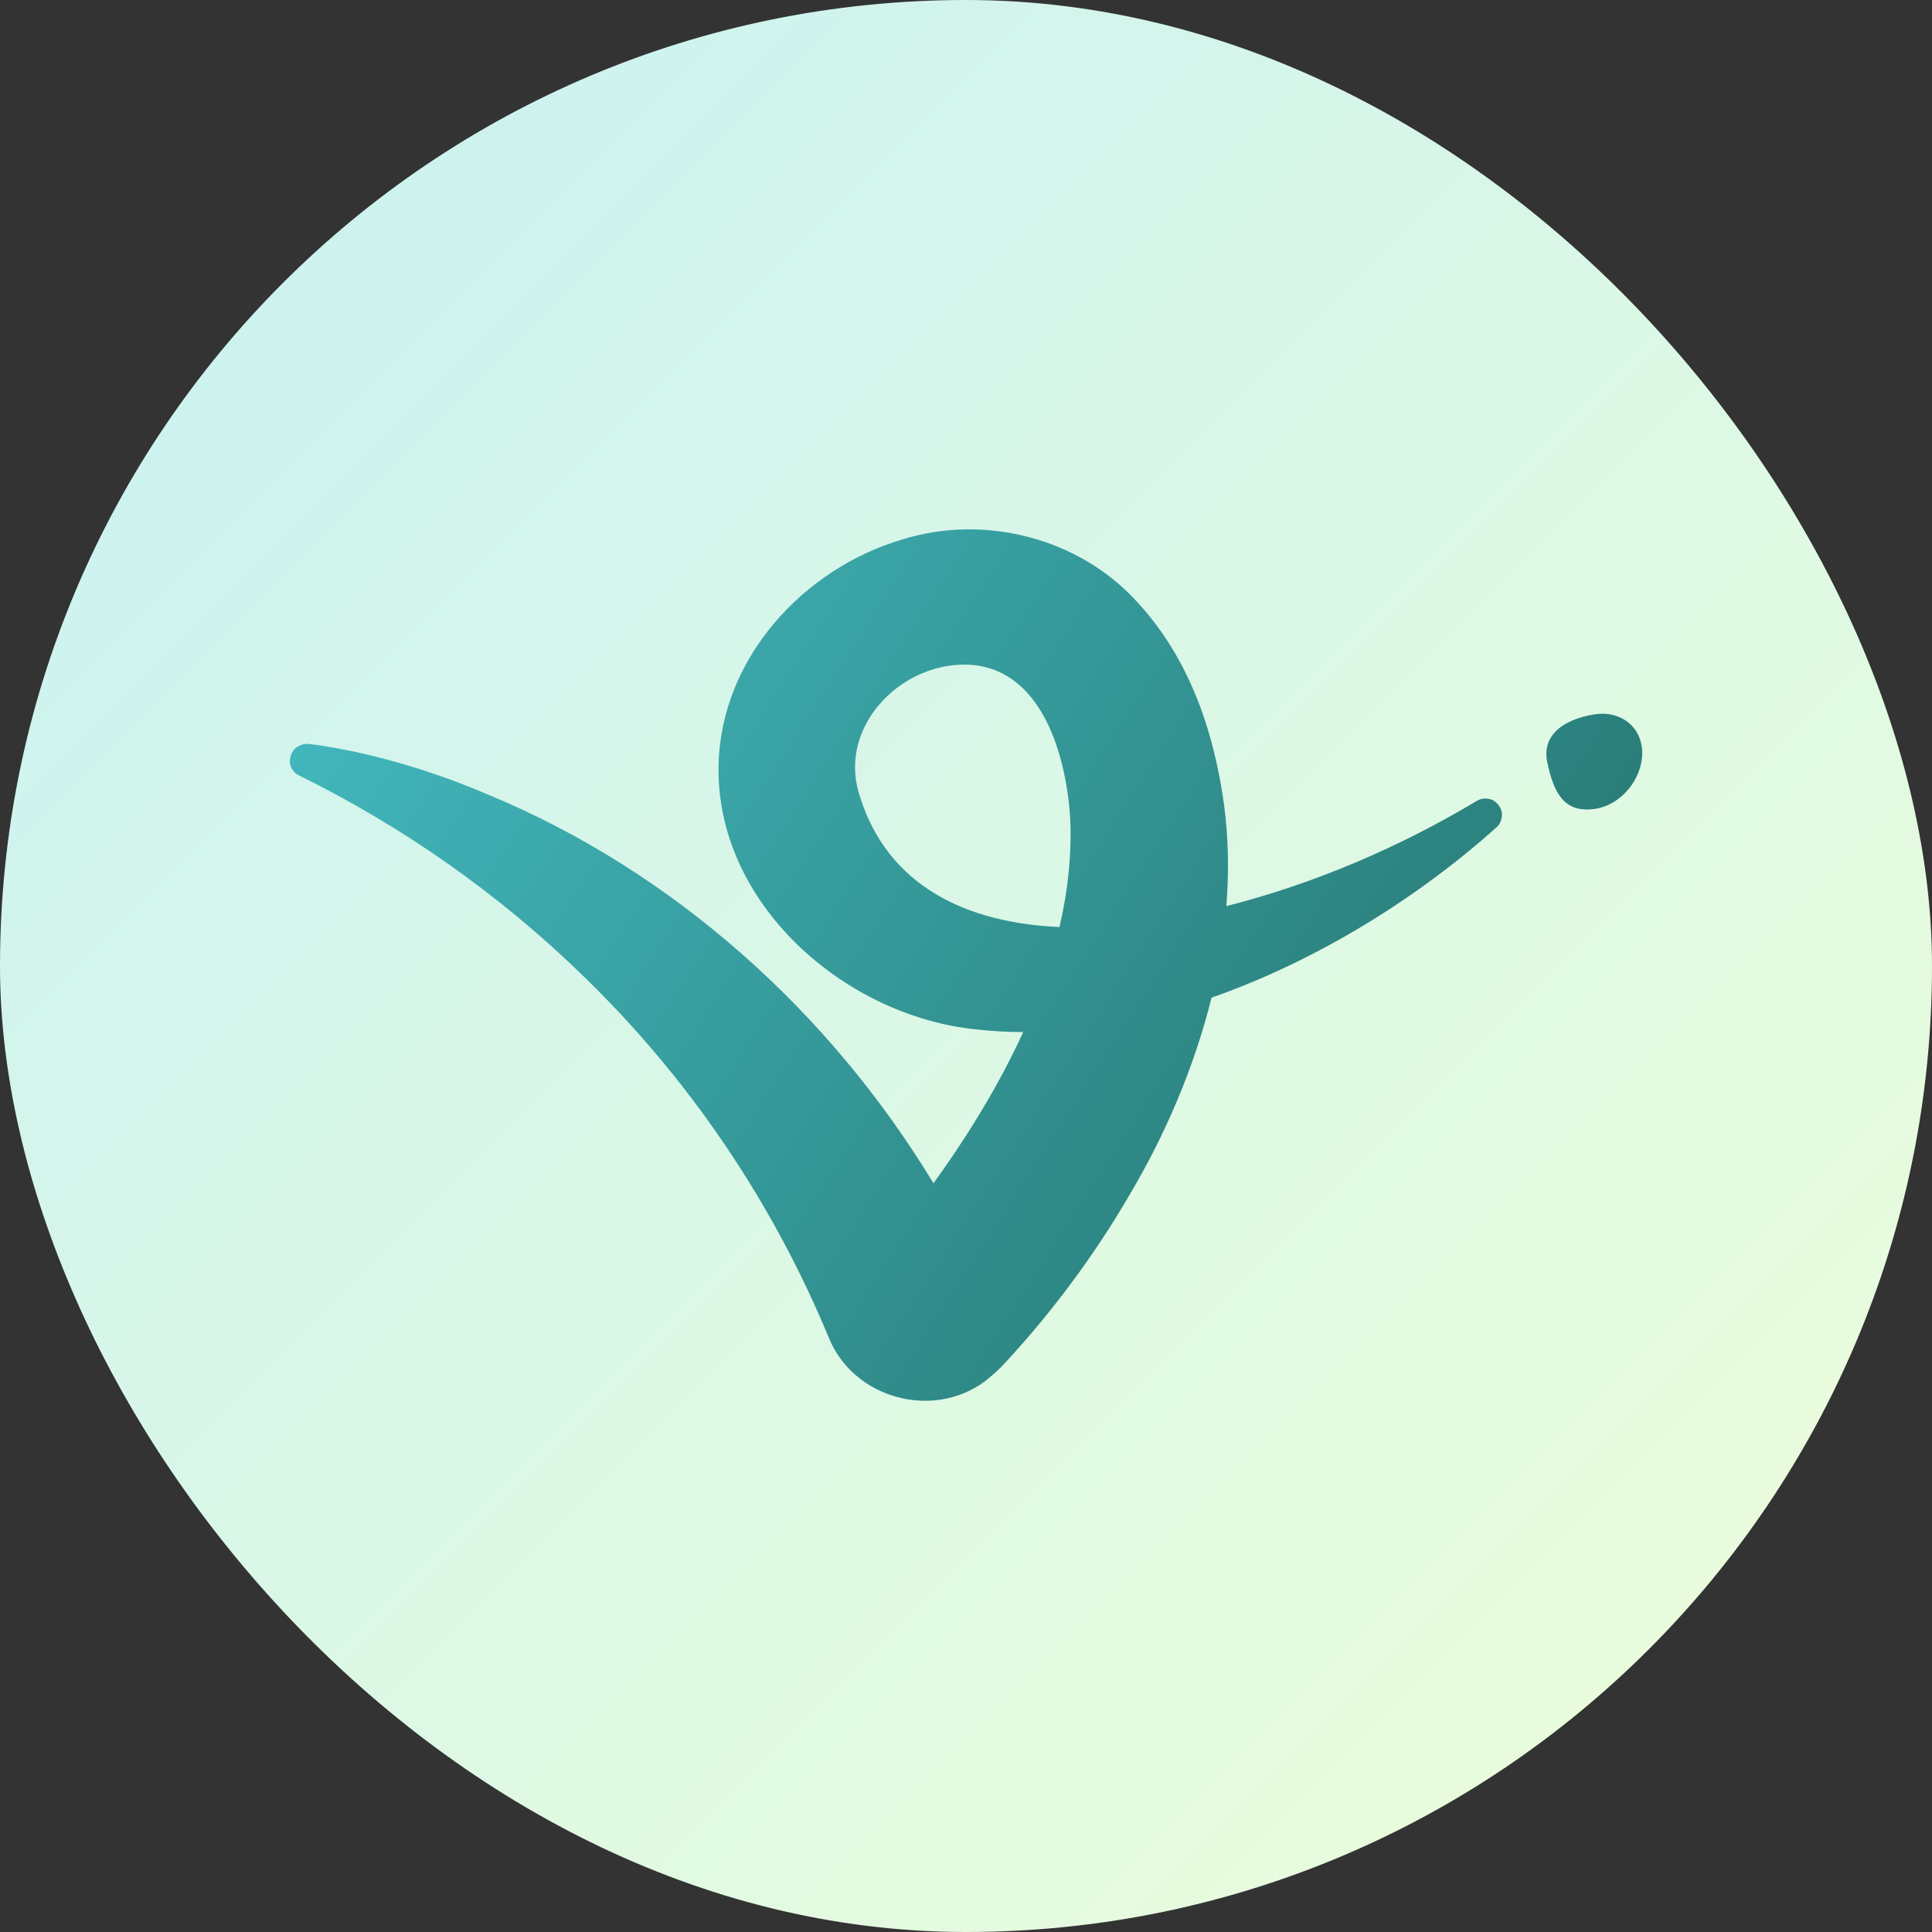 <svg width="200" height="200" viewBox="0 0 200 200" fill="none" xmlns="http://www.w3.org/2000/svg">
<rect x="0" y="0" width="200" height="200" fill="#333333" stroke="none"/>
<rect width="200" height="200" rx="100" fill="url(#paint0_linear_161_94)"/>
<path fill-rule="evenodd" clip-rule="evenodd" d="M125.42 103.274C136.52 99.393 146.943 92.806 154.929 85.631C155.245 85.361 155.426 84.954 155.471 84.503C155.516 84.097 155.381 83.646 155.11 83.33C154.839 82.969 154.478 82.743 154.072 82.698C153.666 82.608 153.215 82.698 152.854 82.924C144.867 87.707 136.024 91.497 126.954 93.798C127.225 90.369 127.18 86.895 126.729 83.42C125.691 75.75 123.119 68.124 117.704 62.304C111.703 55.671 101.867 53.189 93.384 55.851C83.186 58.874 74.704 68.079 74.388 79.044C73.982 93.482 87.428 105.214 101.1 106.568C102.679 106.748 104.303 106.838 105.928 106.838C103.401 112.343 100.152 117.622 96.633 122.495C85.894 104.763 69.74 90.234 50.609 82.292C46.097 80.352 41.494 78.863 36.757 77.825C35.132 77.51 33.598 77.194 31.929 77.013C31.523 76.968 31.116 77.103 30.756 77.329C30.395 77.555 30.169 77.916 30.079 78.322C29.943 78.728 29.988 79.134 30.169 79.495C30.349 79.856 30.665 80.172 31.026 80.307C41.72 85.586 51.556 92.49 60.13 100.792C71.229 111.486 79.983 124.391 85.849 138.604C88.421 144.74 96.497 146.996 101.912 143.026C102.724 142.394 103.491 141.717 104.168 140.95C108.996 135.716 113.282 129.94 116.892 123.759C120.592 117.532 123.615 110.538 125.42 103.274ZM101.416 131.384L101.551 131.655C101.506 131.565 101.461 131.475 101.416 131.384ZM109.673 95.964C110.53 92.354 110.936 88.654 110.801 84.954C110.44 78.322 107.868 68.936 99.972 68.801C93.158 68.711 86.932 75.163 88.872 81.977C91.76 91.948 100.378 95.558 109.673 95.964Z" fill="url(#paint1_linear_161_94)"/>
<path d="M160.164 78.863C160.84 82.112 161.923 84.187 165.082 83.736C167.789 83.375 170 80.668 170 77.961C170 75.253 167.789 73.539 165.082 73.945C161.698 74.486 159.622 76.201 160.164 78.863Z" fill="url(#paint2_linear_161_94)"/>
<defs>
<linearGradient id="paint0_linear_161_94" x1="200" y1="200" x2="0" y2="0" gradientUnits="userSpaceOnUse">
<stop stop-color="#EEFED9"/>
<stop offset="1" stop-color="#C8F1F3"/>
</linearGradient>
<linearGradient id="paint1_linear_161_94" x1="30.541" y1="53.957" x2="170.417" y2="144.2" gradientUnits="userSpaceOnUse">
<stop stop-color="#44BCC3"/>
<stop offset="1" stop-color="#236D66"/>
</linearGradient>
<linearGradient id="paint2_linear_161_94" x1="58.777" y1="10.192" x2="198.653" y2="100.434" gradientUnits="userSpaceOnUse">
<stop stop-color="#44BCC3"/>
<stop offset="1" stop-color="#236D66"/>
</linearGradient>
</defs>
</svg>
